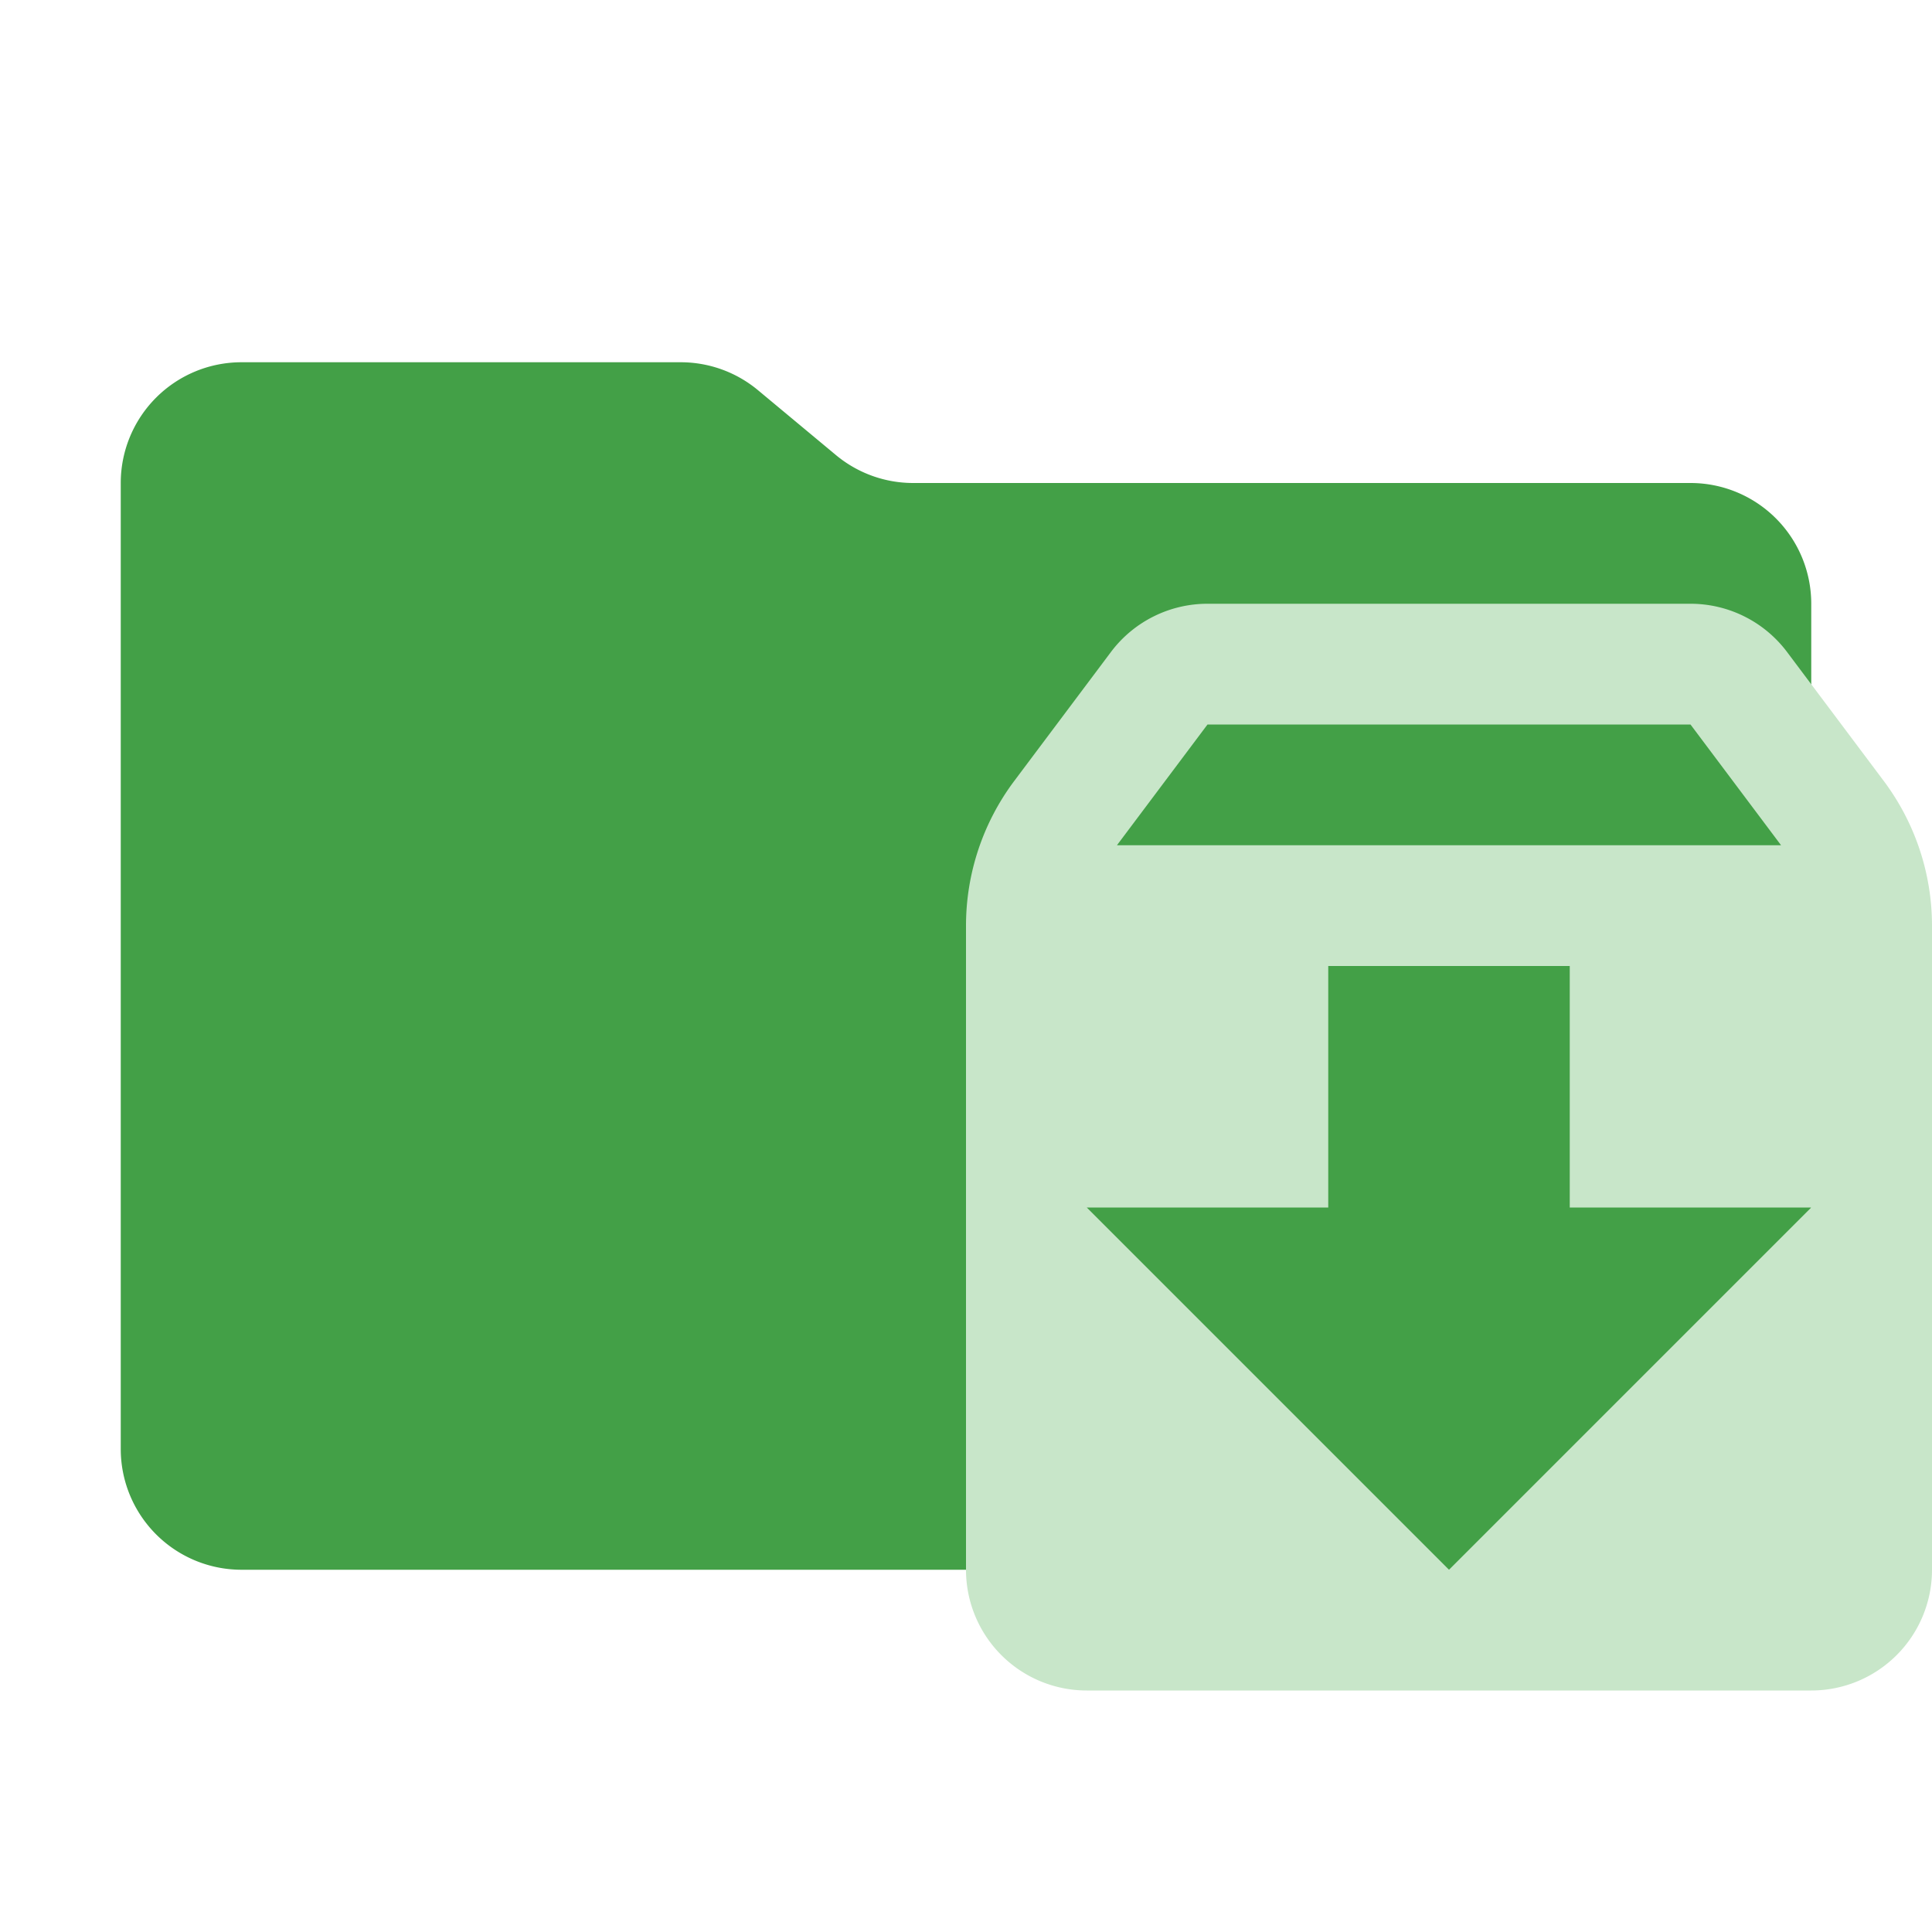 <svg xmlns="http://www.w3.org/2000/svg" width="3em" height="3em" viewBox="0 0 32 32"><path fill="#43a047" d="m13.844 7.536l-1.288-1.072A2 2 0 0 0 11.276 6H4a2 2 0 0 0-2 2v16a2 2 0 0 0 2 2h24a2 2 0 0 0 2-2V10a2 2 0 0 0-2-2H15.124a2 2 0 0 1-1.28-.464"/><path fill="#c8e6c9" d="M20 10a2 2 0 0 0-1.6.8l-1.6 2.134a4 4 0 0 0-.8 2.398V26a2 2 0 0 0 2 2h12a2 2 0 0 0 2-2V15.332a4 4 0 0 0-.8-2.398L29.6 10.8A2 2 0 0 0 28 10zm0 2h8l1.5 2h-11zm2 4h4v4h4l-6 6l-6-6h4z"/></svg>